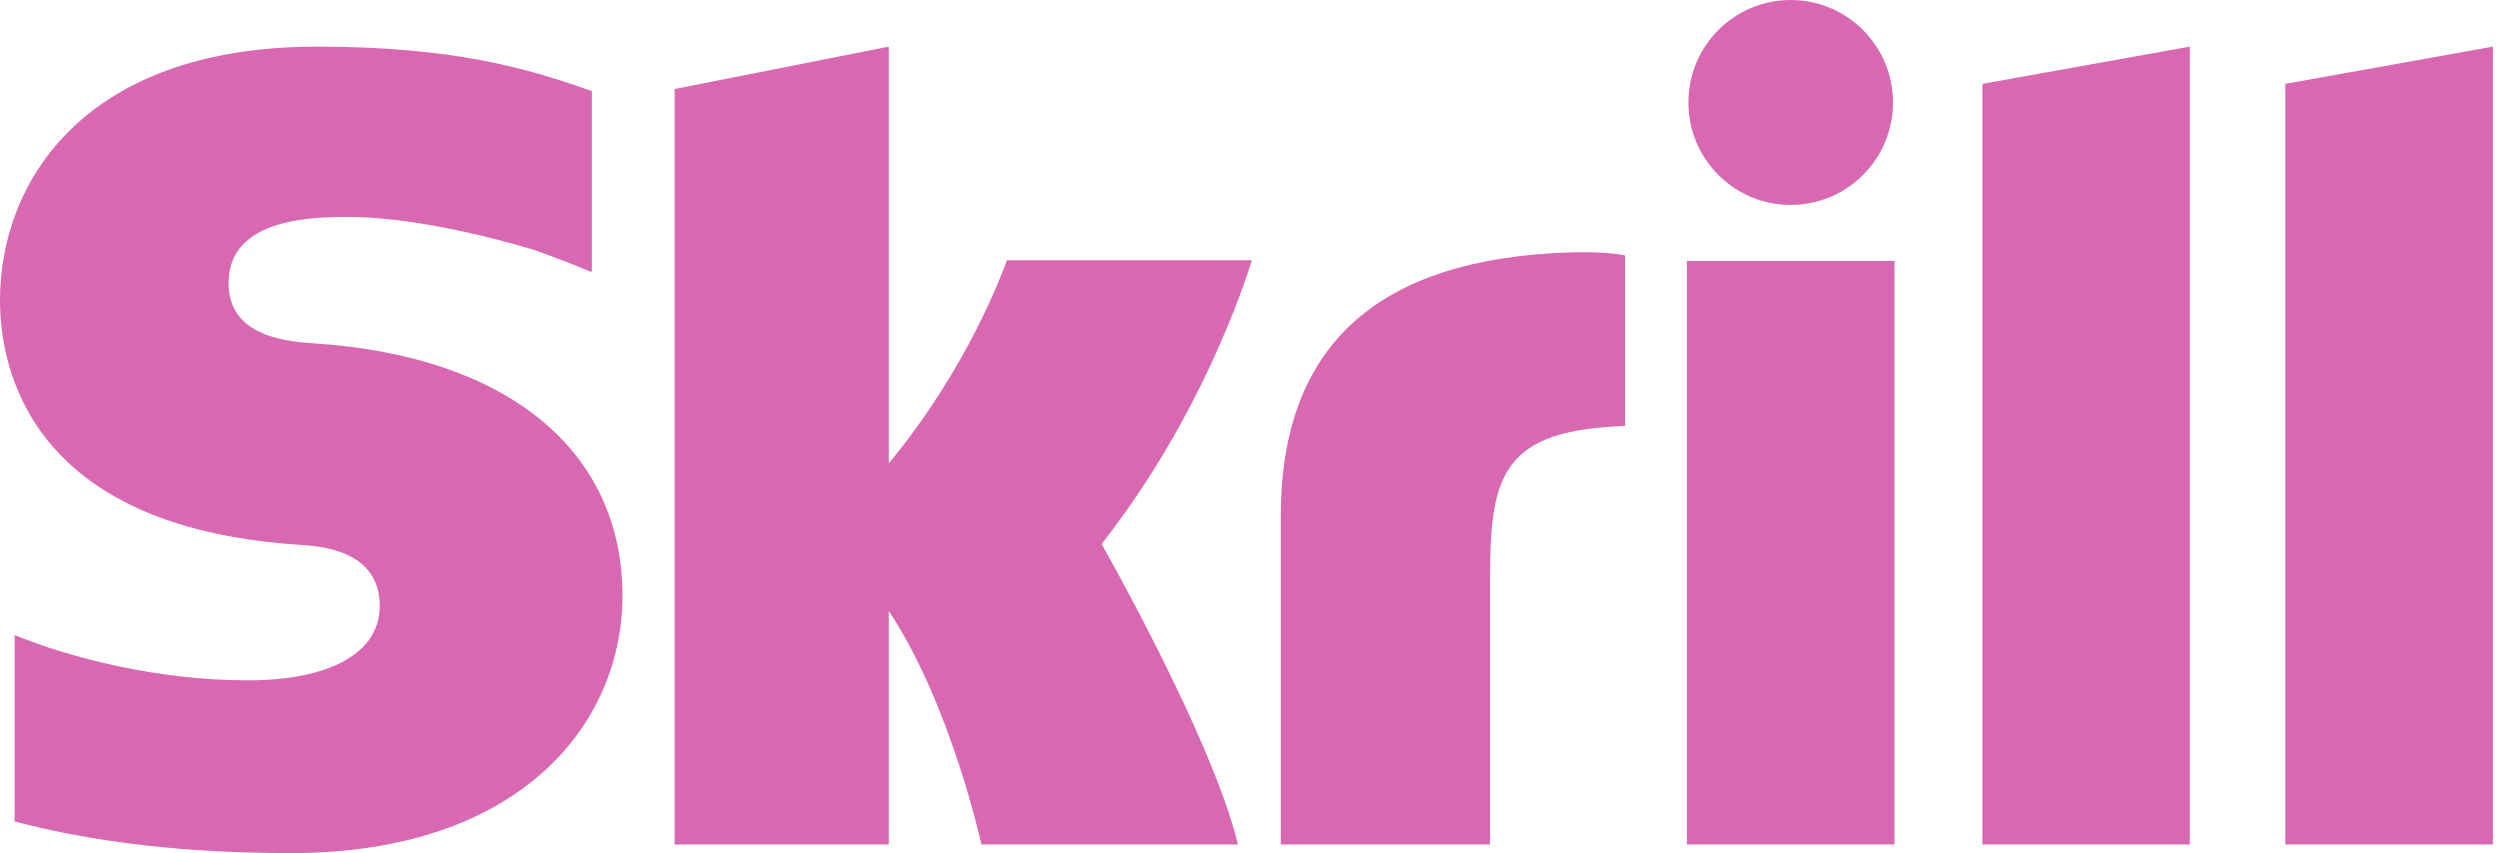 <svg width="211" height="72" fill="none" xmlns="http://www.w3.org/2000/svg"><path fill-rule="evenodd" clip-rule="evenodd" d="M151.131 17.298c4.77 0 8.636-3.871 8.636-8.646 0-4.777-3.866-8.652-8.636-8.652-4.764 0-8.629 3.875-8.629 8.652 0 4.775 3.865 8.646 8.629 8.646zm-66.14 4.67c-.39.98-3.195 8.918-9.978 17.144V3.937L56.939 7.515v63.76h18.074V51.566c5.235 7.866 7.82 19.709 7.82 19.709h21.648c-2.141-8.92-11.508-25.365-11.508-25.365 8.406-10.679 12.099-22.057 12.686-23.943H84.991zm47.514-.666c-16.188.52-24.406 7.797-24.406 22.262v27.71h17.661V48.678c0-8.661 1.132-12.374 11.391-12.728V21.556c-1.727-.368-4.646-.254-4.646-.254zM26.628 28.988c-2.214-.146-7.339-.477-7.339-5.1 0-5.579 7.379-5.579 10.146-5.579 4.867 0 11.17 1.441 15.67 2.79 0 0 2.51.887 4.648 1.795l.198.054V7.671l-.273-.081C44.367 5.728 38.19 3.937 26.74 3.937 6.996 3.937 0 15.46 0 25.332c0 5.691 2.435 19.084 25.046 20.63 1.917.117 7.004.411 7.004 5.188 0 3.944-4.165 6.27-11.17 6.27-7.676 0-15.123-1.962-19.646-3.822v15.735C8.005 71.111 15.638 72 24.584 72c19.305 0 27.951-10.903 27.951-21.709 0-12.252-9.675-20.213-25.907-21.303zm115.748 42.287h17.518V22.023h-17.518v49.252zm50.503-64.198v64.198H210.4V3.937l-17.521 3.14zm-25.564 0l17.504-3.14v67.338h-17.504V7.077z" fill="#C62991" opacity=".7"/></svg>